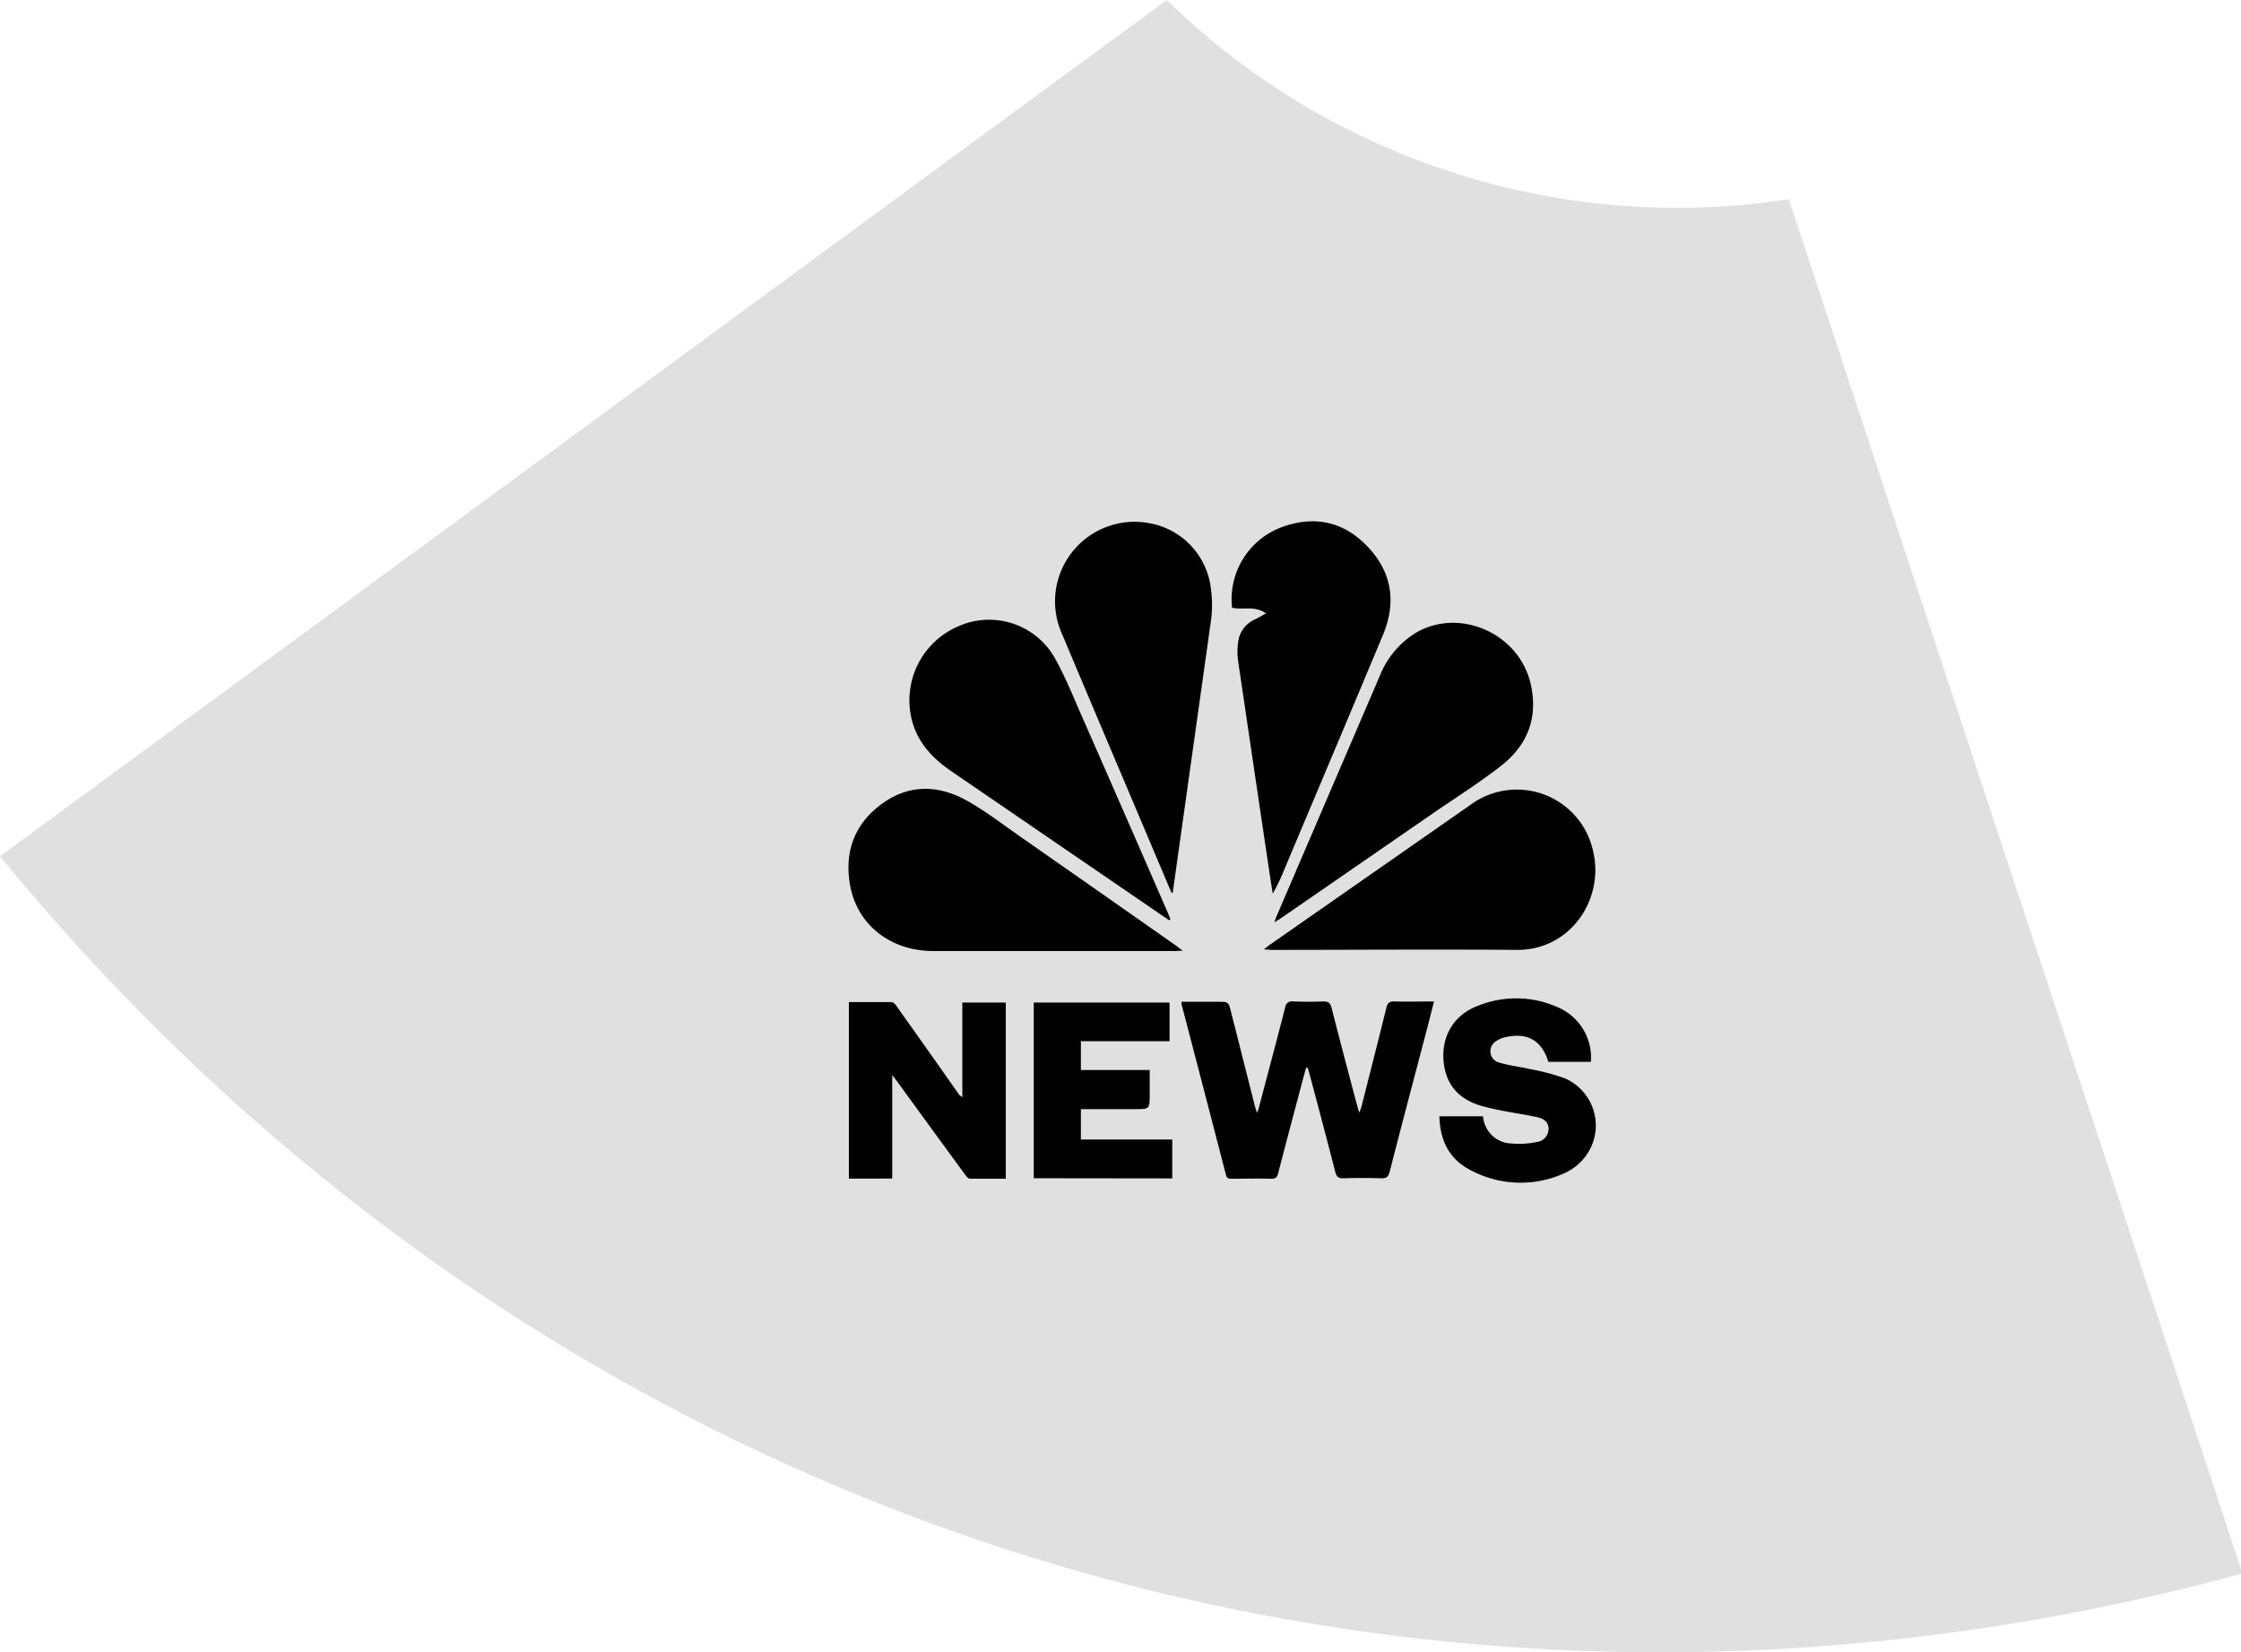 <svg id="Layer_1" data-name="Layer 1" xmlns="http://www.w3.org/2000/svg" viewBox="0 0 396 292"><defs><style>.cls-1{fill:#e0e0e0;}</style></defs><title>PolicyGrams components</title><path class="cls-1" d="M257,30.57A128.56,128.56,0,0,1,206.18,0l-28,20.54L0,151.31c97,118.48,248.51,167,396.26,126.75L324.47,60.59,316.09,35.2A128.64,128.64,0,0,1,257,30.57Z"/><path d="M207,157.74l-5.16-12.19c-4.7-11.11-9.43-22.22-14.09-33.34a14.06,14.06,0,0,1,15.39-19.75A13.29,13.29,0,0,1,214,104.25a20.6,20.6,0,0,1,0,5.32c-2,14.23-4,28.46-6,42.69-.26,1.83-.51,3.66-.77,5.49Z"/><path d="M223.71,108.39c-2-1.43-4.15-.55-6-1a13.6,13.6,0,0,1,8.64-14.18c5.79-2.16,11-1.14,15.31,3.38s5.12,9.85,2.73,15.58c-5.76,13.81-11.6,27.59-17.4,41.38a34.78,34.78,0,0,1-2.09,4.37c-.22-1.43-.45-2.85-.66-4.29q-2.76-18.51-5.48-37a11.85,11.85,0,0,1,.05-3.31,5,5,0,0,1,3-3.88C222.37,109.17,222.93,108.82,223.71,108.39Z"/><path d="M206.57,162.61l-9.92-6.79q-14.21-9.72-28.41-19.44c-3.25-2.21-5.87-4.86-7-8.74a14.21,14.21,0,0,1,7.94-16.89,13.34,13.34,0,0,1,17.26,5.62c1.93,3.45,3.38,7.18,5,10.81q7.47,17,14.87,34c.19.43.35.87.52,1.31Z"/><path d="M225.2,163c.16-.49.23-.76.34-1q9.12-21.24,18.24-42.47a15.78,15.78,0,0,1,6.27-7.62c7.7-4.65,18.27-.1,20.4,8.82,1.42,6-.48,10.93-5.23,14.62-3.83,3-8,5.61-12,8.37l-27.06,18.67C226,162.5,225.67,162.66,225.2,163Z"/><path d="M209,168c-.61,0-1,.06-1.31.06q-21.39,0-42.79,0c-7.48,0-13.36-4.56-14.66-11.49-1.11-5.89.66-10.87,5.5-14.46s10.12-3.45,15.2-.58c3.32,1.87,6.36,4.23,9.5,6.42q13.76,9.6,27.48,19.23C208.17,167.4,208.45,167.62,209,168Z"/><path d="M223.34,167.77c.44-.35.68-.55.94-.74q17.78-12.4,35.56-24.8a13.79,13.79,0,0,1,21.71,8.36c1.9,8.32-4,17.35-13.55,17.27-14.45-.12-28.91,0-43.36,0C224.28,167.83,223.93,167.8,223.34,167.77Z"/><path d="M230.77,188.74c-.35,1.3-.71,2.61-1.05,3.91-1.29,4.89-2.59,9.76-3.85,14.65-.18.72-.42,1-1.24,1-2.34-.07-4.68,0-7,0-.53,0-.87-.06-1-.7q-3.88-15-7.81-30a3.09,3.09,0,0,1-.05-.57h6.36c2,0,1.95,0,2.43,1.9q2.12,8.37,4.24,16.74a10.45,10.45,0,0,0,.35,1c.17-.55.28-.85.36-1.16,1.53-5.82,3.09-11.63,4.58-17.45a1.2,1.2,0,0,1,1.44-1.09c1.78.06,3.57.07,5.35,0,.9,0,1.2.31,1.41,1.12,1.49,5.79,3,11.57,4.55,17.35.08.32.18.64.33,1.17a6.47,6.47,0,0,0,.35-.82c1.5-5.9,3-11.8,4.46-17.71.21-.83.54-1.14,1.42-1.11,2.29.06,4.58,0,7,0-.49,1.92-.93,3.68-1.39,5.43-2.16,8.22-4.34,16.44-6.45,24.68-.24.91-.6,1.17-1.51,1.14q-3.34-.11-6.69,0c-.88,0-1.19-.29-1.41-1.12-1.49-5.79-3-11.56-4.56-17.34-.09-.38-.21-.75-.32-1.12Z"/><path d="M150,177.08c2.56,0,5,0,7.51,0,.37,0,.8.48,1,.84q5.43,7.62,10.8,15.28a1.82,1.82,0,0,0,.74.67V177.16h7.68V208.3c-2.11,0-4.22,0-6.32,0-.33,0-.7-.49-.94-.83q-6-8.18-11.95-16.37c-.22-.29-.44-.58-.86-1.11v18.28H150Z"/><path d="M281.12,187.64h-7.51c-1.19-3.79-3.71-5.25-7.64-4.35a4.41,4.41,0,0,0-1.61.71,2.06,2.06,0,0,0,.5,3.75c1.72.53,3.55.73,5.32,1.14a38.12,38.12,0,0,1,6.32,1.66,9.08,9.08,0,0,1,3.58,13.91,9.55,9.55,0,0,1-3.51,2.8,18.69,18.69,0,0,1-16.95-.61c-3.57-1.91-5.17-5.16-5.27-9.39H262a.6.6,0,0,1,.09.23,5.17,5.17,0,0,0,5,4.58,15.15,15.15,0,0,0,4.5-.27,2.34,2.34,0,0,0,2.05-2.42c-.05-1-.71-1.72-2.18-2-3-.63-6.08-1-9.07-1.79-3.76-.93-6.5-3.08-7.18-7.16-.8-4.85,1.41-9,6-10.71a18,18,0,0,1,14.31.39A9.65,9.65,0,0,1,281.12,187.64Z"/><path d="M182.67,208.21V177.16h24V184H191v5.09h12.16v4.28c0,2.63,0,2.63-2.6,2.63H191v5.37h16.15v6.87Z"/></svg>
